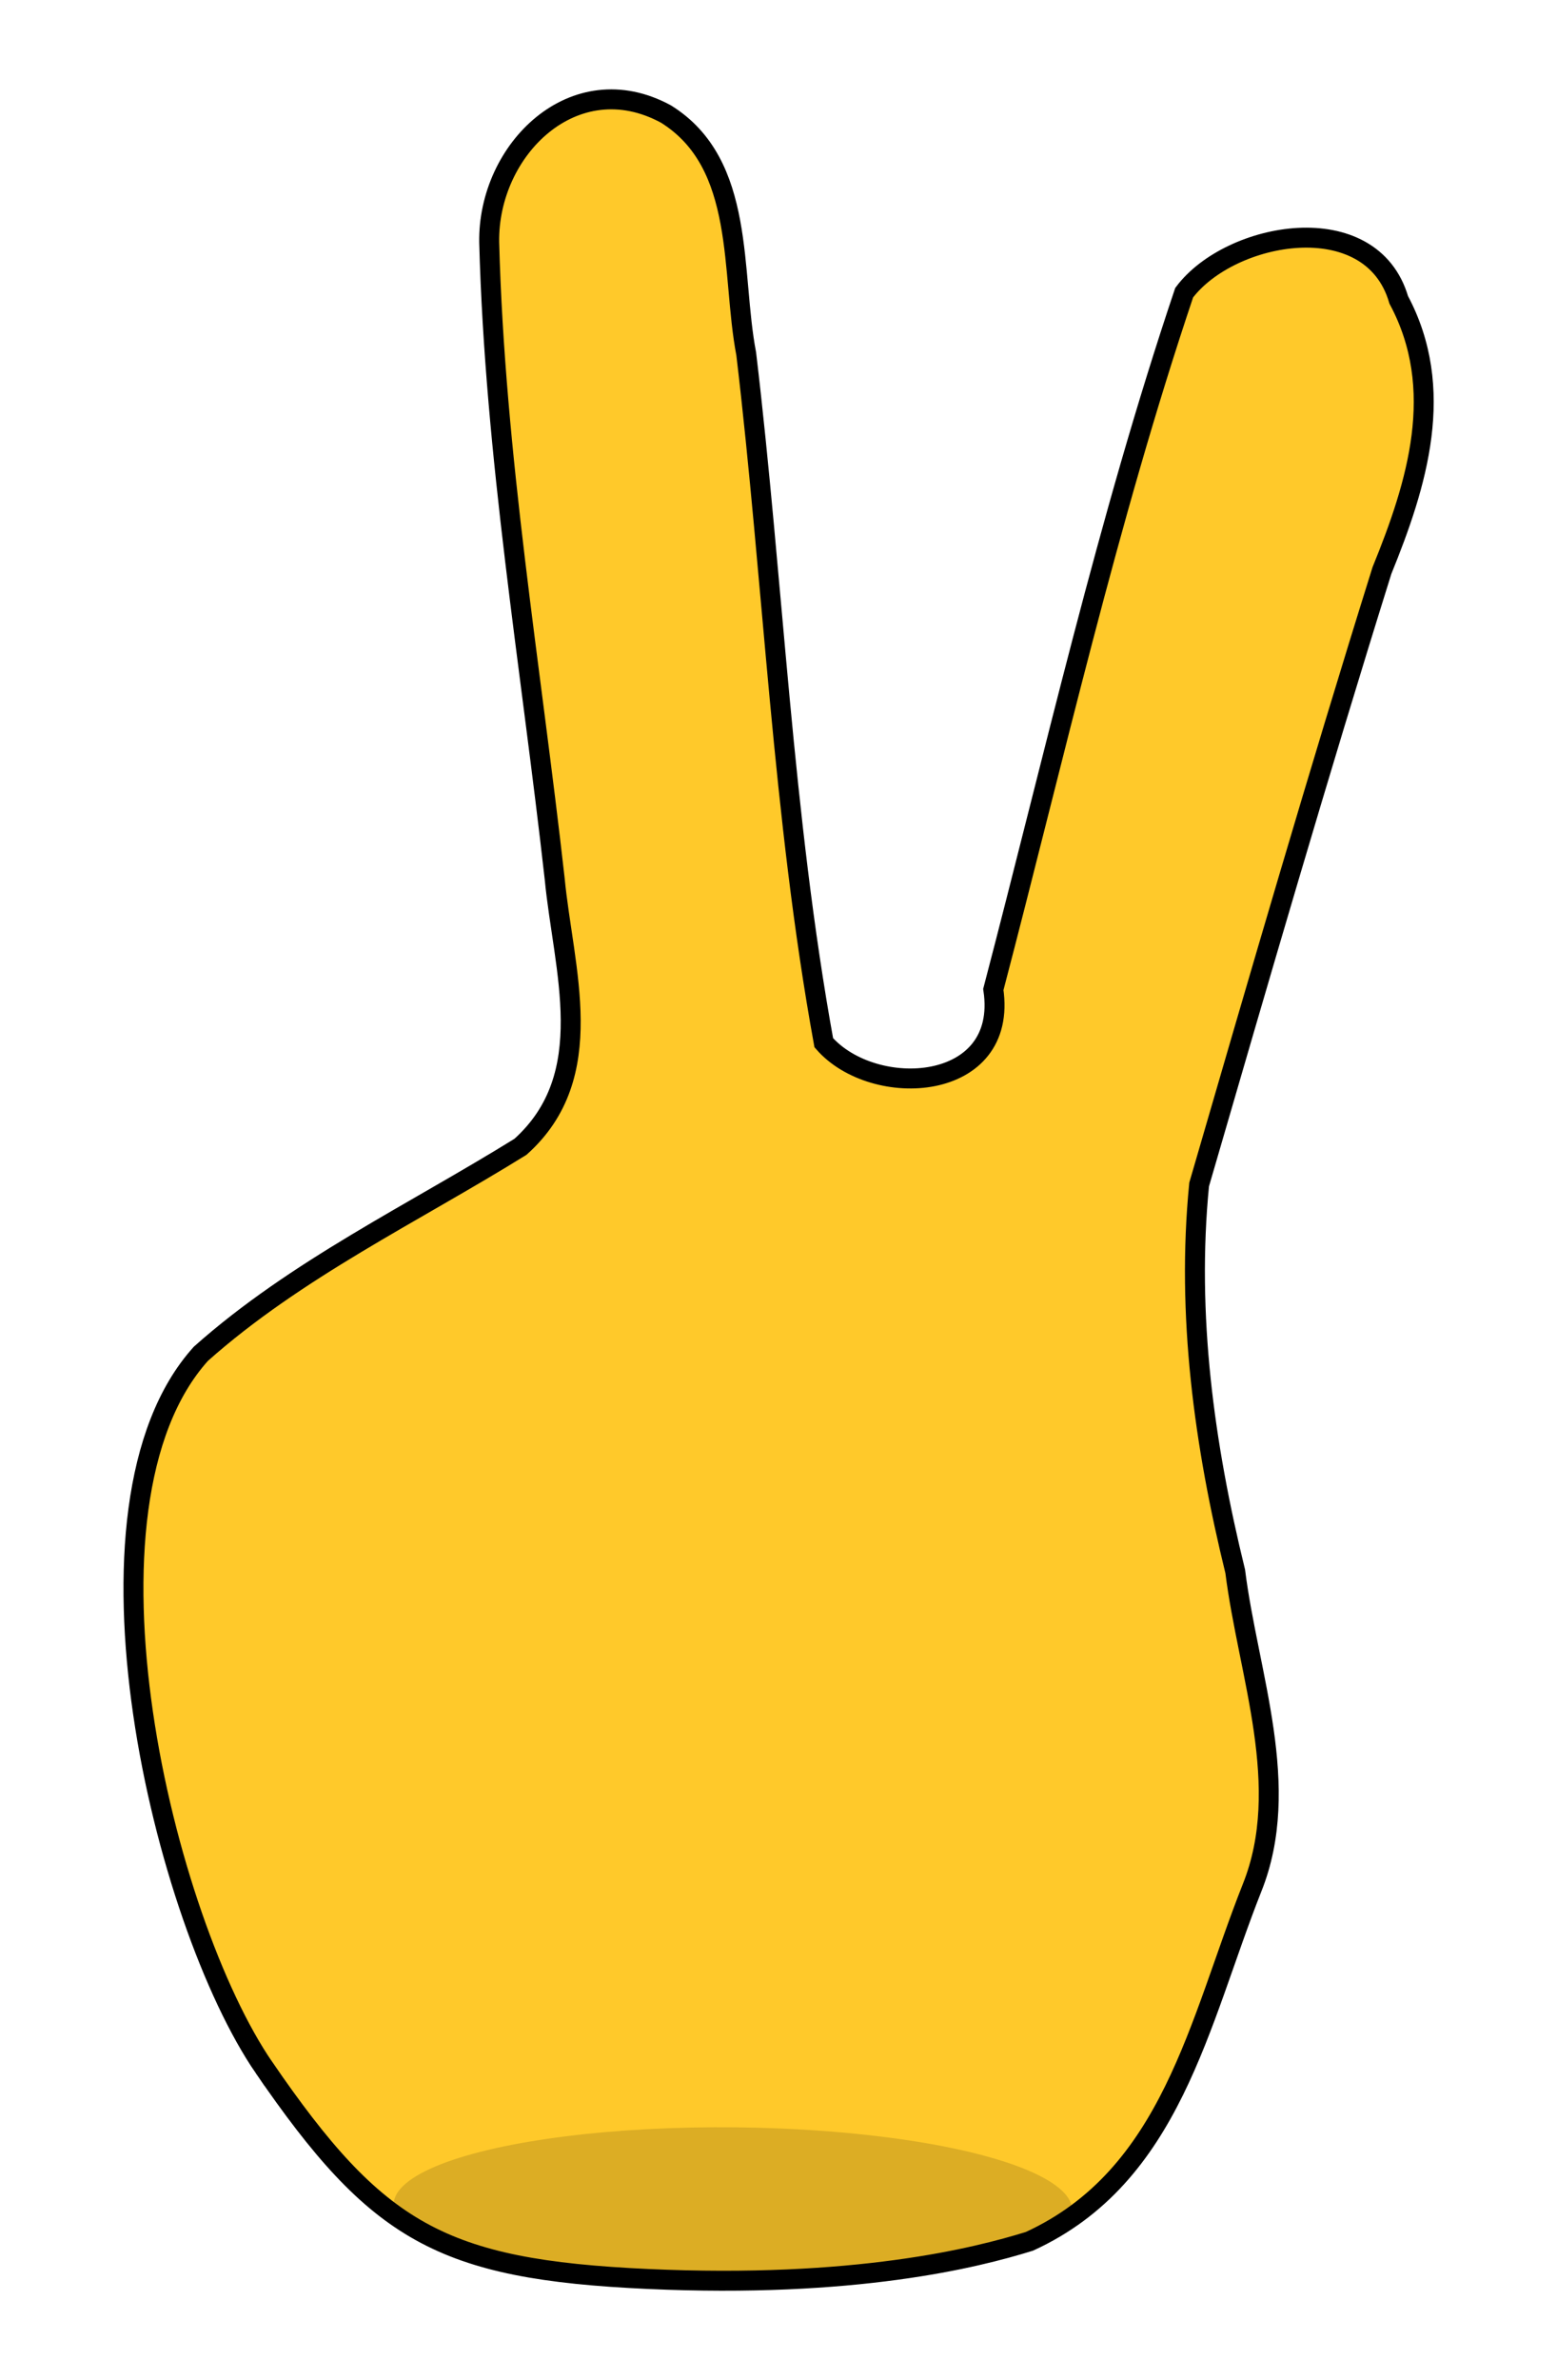 <?xml version="1.0" encoding="UTF-8" standalone="no"?>
<!-- Created with Inkscape (http://www.inkscape.org/) -->

<svg
   xmlns:dc="http://purl.org/dc/elements/1.1/"
   xmlns:cc="http://creativecommons.org/ns#"
   xmlns:rdf="http://www.w3.org/1999/02/22-rdf-syntax-ns#"
   xmlns:svg="http://www.w3.org/2000/svg"
   xmlns="http://www.w3.org/2000/svg"
   xmlns:sodipodi="http://sodipodi.sourceforge.net/DTD/sodipodi-0.dtd"
   xmlns:inkscape="http://www.inkscape.org/namespaces/inkscape"
   width="156.085mm"
   height="238.404mm"
   viewBox="0 0 156.085 238.404"
   version="1.1"
   id="svg8"
   inkscape:version="0.92.4 (5da689c313, 2019-01-14)"
   sodipodi:docname="scissor.svg">
  <defs
     id="defs2" />
  <sodipodi:namedview
     id="base"
     pagecolor="#ffffff"
     bordercolor="#666666"
     borderopacity="1.0"
     inkscape:pageopacity="0.0"
     inkscape:pageshadow="2"
     inkscape:zoom="0.24748737"
     inkscape:cx="948.3908"
     inkscape:cy="257.77742"
     inkscape:document-units="mm"
     inkscape:current-layer="layer1"
     showgrid="false"
     inkscape:window-width="1366"
     inkscape:window-height="715"
     inkscape:window-x="0"
     inkscape:window-y="0"
     inkscape:window-maximized="1"
     inkscape:snap-global="false" />
  <g
     inkscape:label="Camada 1"
     inkscape:groupmode="layer"
     id="layer1"
     transform="translate(208.47,-32.938)">
    <path
       style="fill:#ffc92a;fill-opacity:1;stroke:#000000;stroke-width:2;stroke-linecap:butt;stroke-linejoin:miter;stroke-miterlimit:4;stroke-dasharray:none;stroke-opacity:1"
       d="m -182,240.026 c -10.057,-14.65 -20.176,-56.156 -6.327,-71.502 9.536,-8.476 21.24,-14.036 32.03,-20.724 7.992,-7.153 4.299,-17.768 3.43,-26.867 -2.38,-21.208 -5.994,-42.363 -6.563,-63.719 -0.146,-9.3 8.531,-17.838 17.718,-12.856 8.053,5.003 6.487,15.9 8.048,24.018 2.736,22.975 3.629,46.218 7.774,68.998 5.019,5.75 18.541,4.994 16.998,-5.331 6.115,-23.325 11.431,-46.922 19.13,-69.789 4.611,-6.149 18.755,-8.735 21.51,0.713 4.79,8.954 1.859,18.428 -1.683,27.116 -6.389,20.414 -12.35,40.958 -18.326,61.496 -1.284,13.061 0.506,26.067 3.619,38.745 1.302,10.343 5.757,21.552 1.682,31.709 -5.33,13.448 -8.059,28.855 -22.31,35.387 -5.353,1.665 -17.536,4.72 -38.27,3.772 -20.734,-0.948 -27.148,-4.689 -38.459,-21.167 z"
       id="path10"
       inkscape:connector-curvature="0"
       sodipodi:nodetypes="sccccccccccccccczs" />
    <ellipse
       style="fill:#000000;fill-opacity:0.139;stroke-width:0.353"
       id="path24-3-6-7"
       cx="-260.084"
       cy="-195.334"
       rx="8.264"
       ry="33.963"
       transform="matrix(-0.232,-0.973,1,-0.005,0,0)" />
  </g>
</svg>
